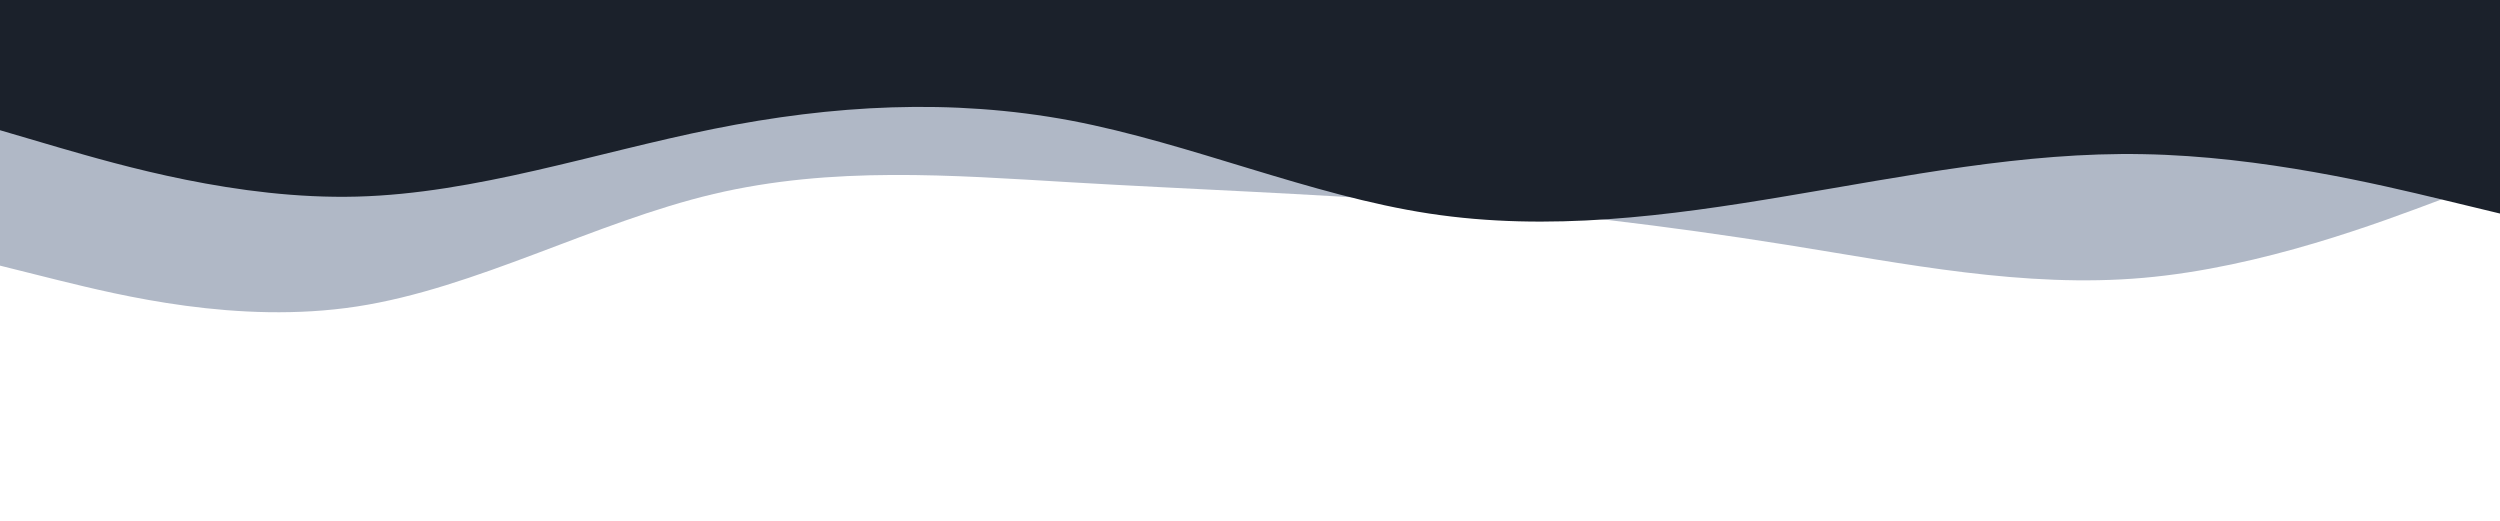 <svg id="second" viewBox="0 0 960 200" width="960" height="200" xmlns="http://www.w3.org/2000/svg"
    xmlns:xlink="http://www.w3.org/1999/xlink" version="1.1">
    <path
        d="M0 102L22.8 107.7C45.7 113.3 91.3 124.7 137 117.7C182.7 110.7 228.3 85.3 274 74.5C319.7 63.7 365.3 67.3 411.2 70C457 72.7 503 74.3 548.8 77.8C594.7 81.3 640.3 86.7 686 94C731.7 101.3 777.3 110.7 823 106.7C868.7 102.7 914.3 85.3 937.2 76.7L960 68L960 0L937.2 0C914.3 0 868.7 0 823 0C777.3 0 731.7 0 686 0C640.3 0 594.7 0 548.8 0C503 0 457 0 411.2 0C365.3 0 319.7 0 274 0C228.3 0 182.7 0 137 0C91.3 0 45.7 0 22.8 0L0 0Z"
        fill="#b0b8c6"></path>
    <path
        d="M0 50L22.8 56.7C45.7 63.3 91.3 76.7 137 75.5C182.7 74.3 228.3 58.7 274 49.5C319.7 40.3 365.3 37.7 411.2 46.3C457 55 503 75 548.8 82C594.7 89 640.3 83 686 75.3C731.7 67.7 777.3 58.3 823 59.2C868.7 60 914.3 71 937.2 76.5L960 82L960 0L937.2 0C914.3 0 868.7 0 823 0C777.3 0 731.7 0 686 0C640.3 0 594.7 0 548.8 0C503 0 457 0 411.2 0C365.3 0 319.7 0 274 0C228.3 0 182.7 0 137 0C91.3 0 45.7 0 22.8 0L0 0Z"
        fill="#1b212b"></path>
</svg>
